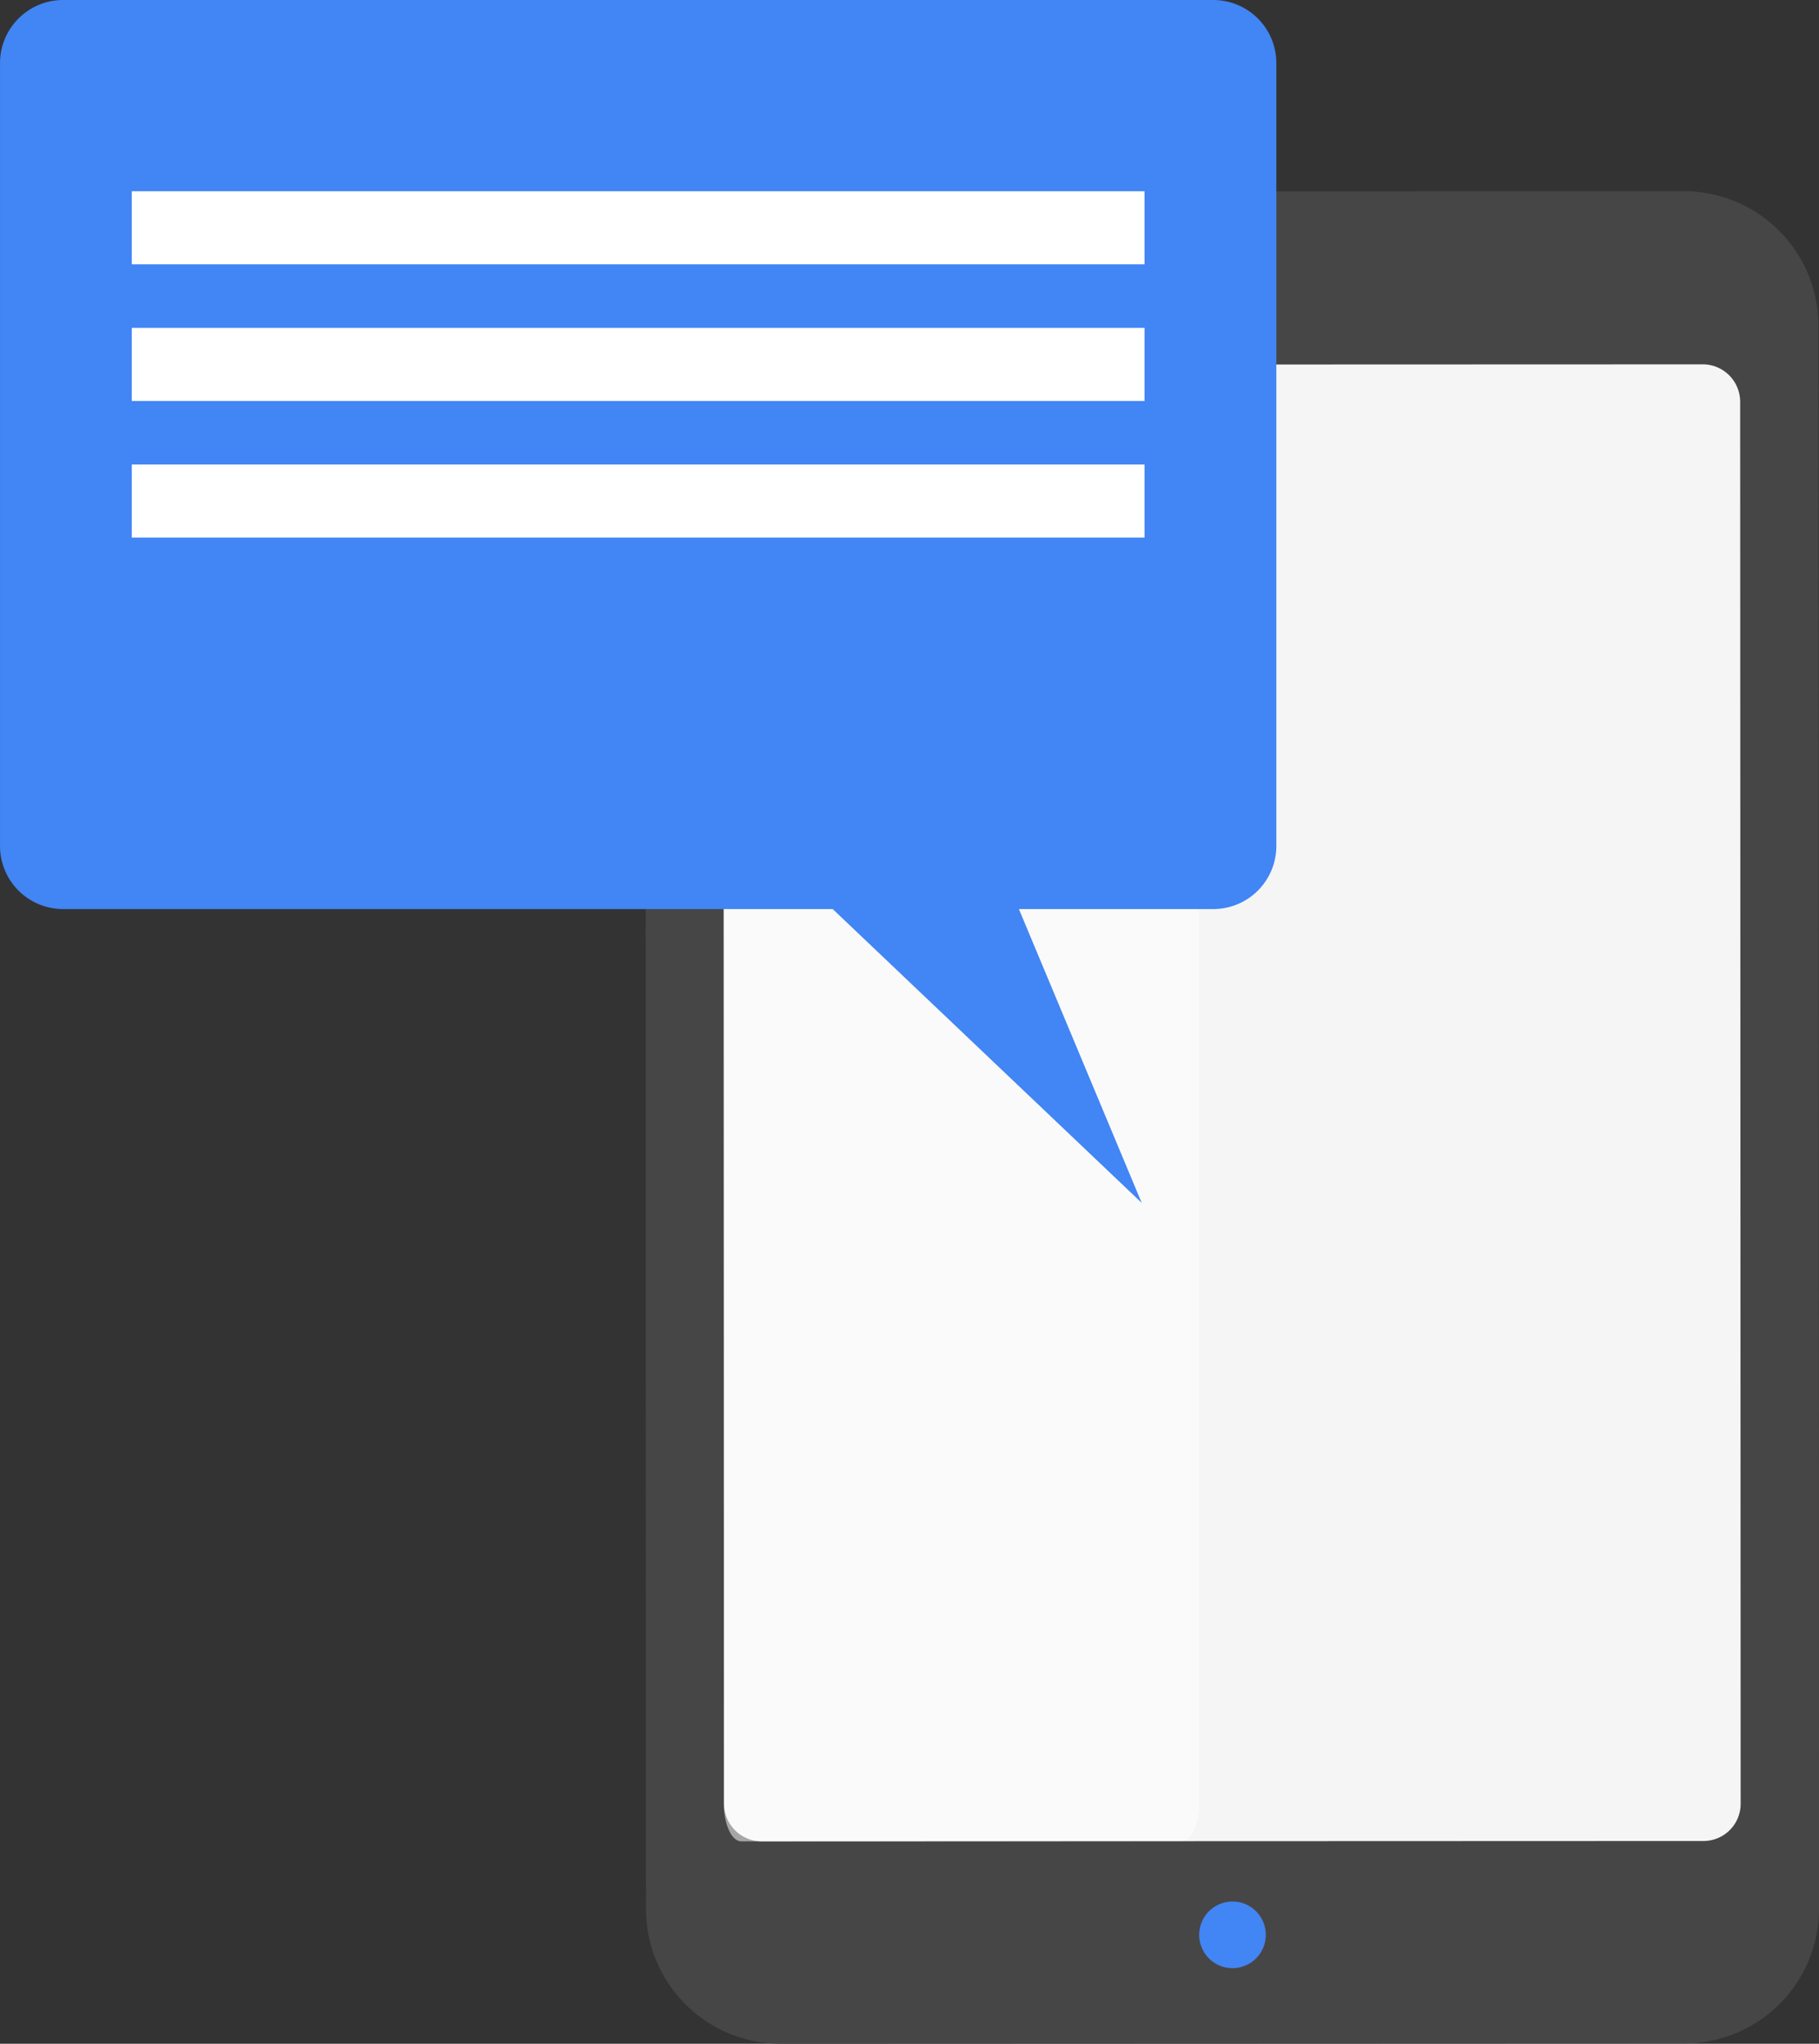
<svg xmlns="http://www.w3.org/2000/svg" width="133.445" height="149.867" viewBox="0 0 133.445 149.867">
  <rect x="0" y="0" width="133.445" height="149.867" fill="#333333" stroke="none"/>
  <g id="Group_3006" data-name="Group 3006" transform="translate(-1687.5 -2882.315)">
    <path id="Path_1682" data-name="Path 1682" d="M1862.043,2931.1a9.87,9.87,0,0,0-9.892,9.882l.036,116.042a9.893,9.893,0,0,0,9.9,9.9l66.259-.026a9.88,9.88,0,0,0,9.9-9.9l-.044-116.038a9.872,9.872,0,0,0-9.9-9.882Z" transform="translate(-117.297 -34.74)" fill="#474646"/>
    <path id="Path_1683" data-name="Path 1683" d="M1998.279,3369.584a2.443,2.443,0,1,1-2.437-2.438A2.44,2.44,0,0,1,1998.279,3369.584Z" transform="translate(-217.918 -345.393)" fill="#4285f4"/>
    <path id="Path_1684" data-name="Path 1684" d="M1946.656,2978a2.746,2.746,0,0,0-2.7-2.778l-69.153.024a2.752,2.752,0,0,0-2.721,2.778l.031,102.717a2.76,2.76,0,0,0,2.726,2.788l69.153-.025a2.728,2.728,0,0,0,2.7-2.783Z" transform="translate(-131.495 -66.19)" fill="#f5f5f5"/>
    <path id="Path_1686" data-name="Path 1686" d="M1906.954,2978c0-1.527-.566-2.778-1.263-2.778l-32.337.024c-.7,0-1.273,1.249-1.273,2.778l.015,102.717c0,1.541.573,2.788,1.275,2.788l32.338-.025c.7,0,1.269-1.244,1.262-2.783Z" transform="translate(-131.496 -66.19)" fill="#fff" opacity="0.52"/>
    <g id="Group_3005" data-name="Group 3005" transform="translate(1687.5 2882.315)">
      <path id="Path_1685" data-name="Path 1685" d="M1692.127,2882.315h84.381a4.628,4.628,0,0,1,4.627,4.627v57.408a4.627,4.627,0,0,1-4.627,4.627h-14.26l9.01,21.545-22.669-21.545h-56.461a4.629,4.629,0,0,1-4.627-4.627v-57.408A4.63,4.63,0,0,1,1692.127,2882.315Z" transform="translate(-1687.5 -2882.315)" fill="#4285f4"/>
      <rect id="Rectangle_2168" data-name="Rectangle 2168" width="74.298" height="5.359" transform="translate(9.668 14.025)" fill="#fff"/>
      <rect id="Rectangle_2169" data-name="Rectangle 2169" width="74.298" height="5.359" transform="translate(9.668 24.043)" fill="#fff"/>
      <rect id="Rectangle_2170" data-name="Rectangle 2170" width="74.298" height="5.358" transform="translate(9.668 34.062)" fill="#fff"/>
    </g>
  </g>
</svg>
